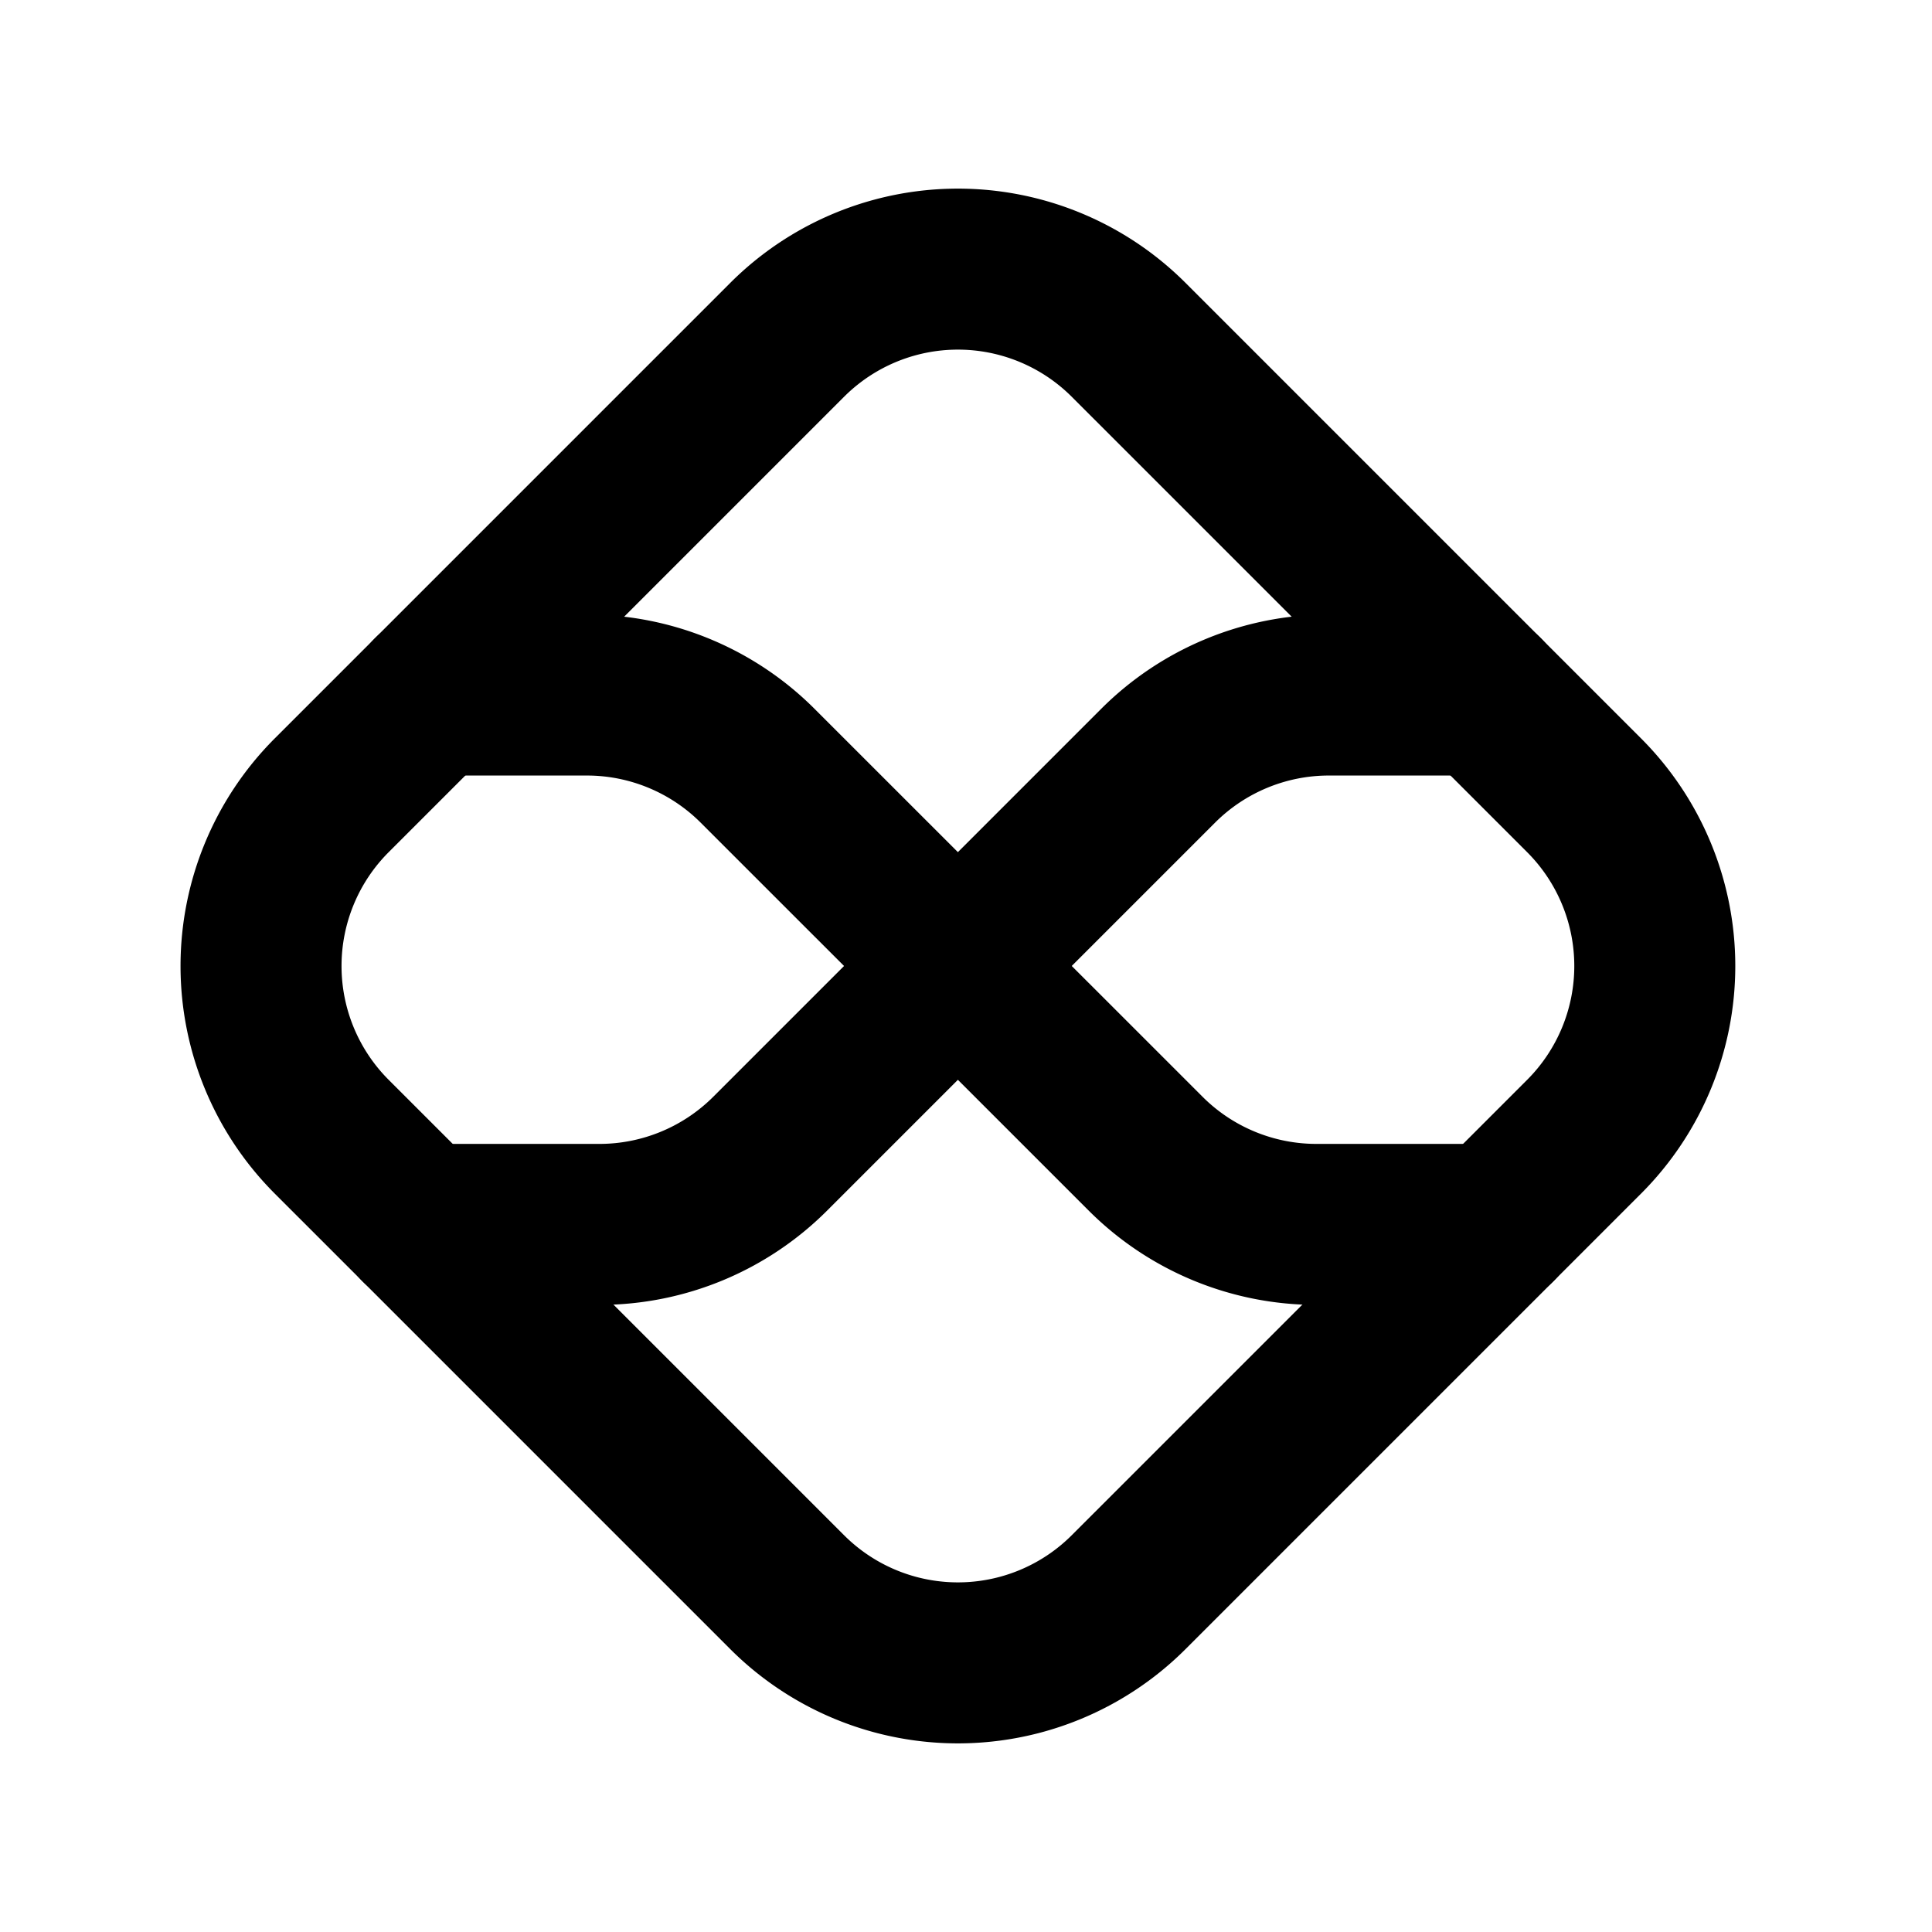 <svg
  xmlns="http://www.w3.org/2000/svg"
  width="24"
  height="24"
  viewBox="0 0 24 24"
  fill="none"
  stroke="currentColor"
  stroke-width="2"
  stroke-linecap="round"
  stroke-linejoin="round"
>
  <path d="M4.121 9.879a3 3 0 0 0 0 4.242l5.657 5.657a3 3 0 0 0 4.243 0l5.657-5.657a3 3 0 0 0 0-4.242l-5.657-5.657a3 3 0 0 0-4.243 0z" />
  <path d="M5.21 15.21h2.237a3 3 0 0 0 2.12-.878l4.82-4.82a3 3 0 0 1 2.121-.878h1.925" />
  <path d="M5.366 8.634h1.925a3 3 0 0 1 2.121.879l4.82 4.819a3 3 0 0 0 2.12.878h2.237" />
</svg>

